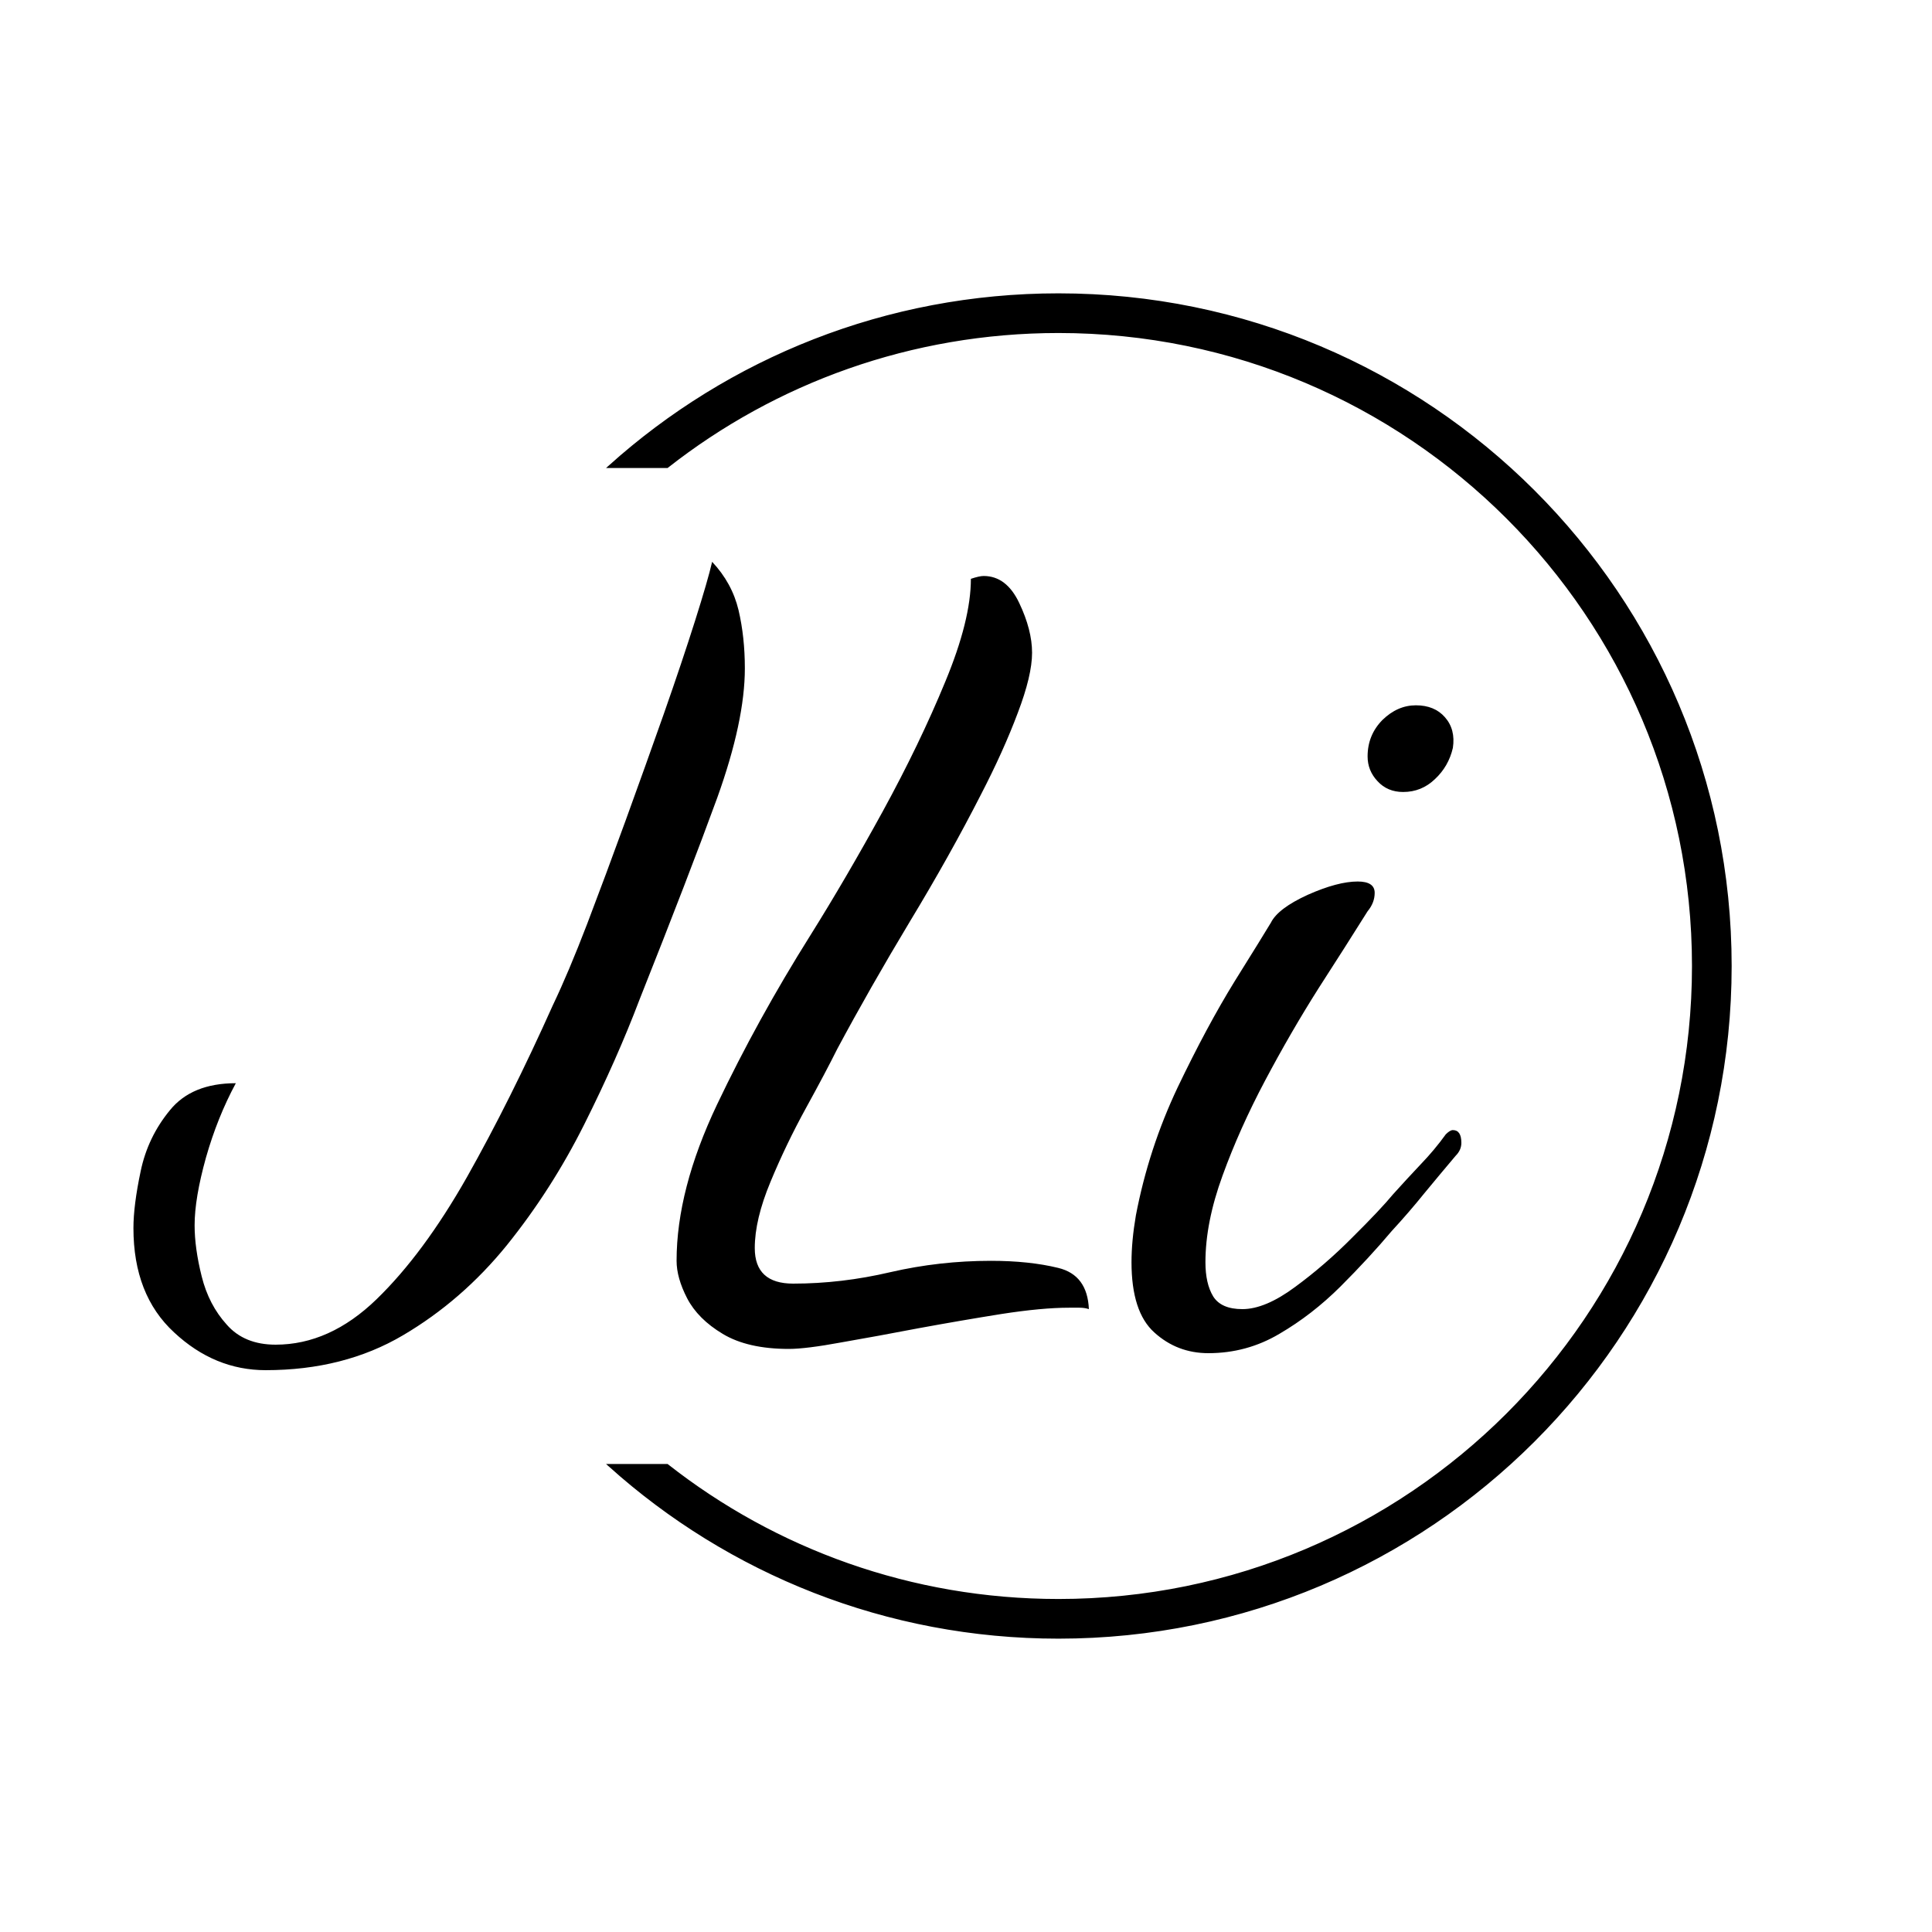 <svg version="1.2" xmlns="http://www.w3.org/2000/svg" viewBox="0 0 1500 1500" width="1500" height="1500">
	<title>logo-black-svg</title>
	<style>
		.s0 { fill: #ffffff } 
		.s1 { fill: #000000 } 
		.s2 { fill: #000000;stroke: #000000;stroke-width: 2.5 } 
		.s3 { fill: none } 
	</style>
	<path id="Layer" class="s0" d="m0 0h1500v1500h-1500z"/>
	<g id="Layer">
		<g id="Layer">
			<g id="tight-bounds">
				<g id="Layer">
					<g id="Layer">
						<g id="Layer">
						</g>
					</g>
					<g id="Layer">
						<g id="Layer">
							<g id="Layer">
								<g id="Layer">
									<g id="Layer">
										<g id="Layer">
											<g id="Layer">
												<g id="Layer">
													<g id="Layer">
														<g id="Layer">
															<g id="textblocktransform">
																<g id="textblock">
																	<g id="Layer">
																		<g id="Layer">
																			<g id="Layer">
																				<g id="Layer">
																					<path id="text-0" class="s1" d="m206.3 1063.8q-39.7 0-71.1-29.3-31.6-29.1-31.6-81 0-17.6 5.6-44.1 5.5-26.5 22.7-47.4 17-21 51.2-21-14.3 26.5-23.2 57.8-8.8 31.6-8.8 52.5 0 17.7 5.5 39.7 5.5 22.1 19.5 37.5 13.6 15.5 37.9 15.5 42 0 78.4-35.3 36.4-35.3 70.2-94.9 33.6-59.6 66.7-133.5 12.1-25.3 26.5-62.8 14.3-37.5 29.8-80.1 15.4-42.4 29.8-83.2 14.3-40.8 24.3-72.4 9.9-31.3 13.2-45.6 15.5 16.5 20.5 37.5 4.9 20.9 4.9 45.2 0 40.8-21.4 100.4-21.7 59.5-60.3 156.6-17.6 46.4-43 97.1-25.4 50.7-60.1 93.8-34.9 43-80.6 69.9-45.9 27.1-106.6 27.1zm406.2-16.5q-32 0-51.4-11.7-19.2-11.5-27.6-27.6-8.2-15.9-8.2-29.1 0-55.2 31.4-121.3 31.5-66.2 72.4-131.3 27.6-44.1 56.3-96.4 28.7-52.5 48.5-100.6 19.9-47.9 19.9-79.9 6.6-2.2 9.9-2.2 17.7 0 27.6 20.9 10 21 10 38.7 0 17.6-11.1 46.7-11 29.4-28.7 63.6-24.2 47.4-55.2 98.6-30.9 51.4-56.3 98.8-8.8 17.7-24.2 45.7-15.5 28.2-27.6 57.4-12.2 29.3-12.2 51.4 0 27.6 29.8 27.6 37.6 0 75.5-8.9 38.2-8.8 78-8.8 29.8 0 52.3 5.5 22.7 5.5 23.8 32-3.3-1.1-7.3-1.1-3.7 0-8.1 0-21 0-52.6 4.9-31.3 5-64 11-32.4 6.2-60 11-27.6 5.1-40.9 5.1zm476.9-432.4q-12.2 0-19.9-8.4-7.7-8.2-7.7-19.2 0-16.6 11.5-28.3 11.7-11.4 26-11.4 14.4 0 22.5 9.2 8.4 9.5 6.2 23.9-3.3 14.3-13.9 24.2-10.4 10-24.7 10zm-151.2 435.7q-24.3 0-42-16.1-17.7-15.9-17.7-54.5 0-16.5 3.4-36.4 9.9-51.8 32.4-99.3 22.7-47.4 44.2-82.3 21.6-34.6 28.2-45.6 5.5-11.1 28.7-21.7 23.2-10.3 38.7-10.3 13.2 0 13.2 8.8 0 7.7-5.5 14.3-16.6 26.5-38.2 60-21.4 33.8-41.3 71.3-19.9 37.5-33.1 73.9-13.3 36.4-13.3 67.3 0 16.6 6 26.5 6.2 9.9 22.7 9.9 17.7 0 40.9-17.2 23.2-17 44.6-38.6 21.6-21.4 31.6-33.5 11-12.2 21.4-23.2 10.6-11 19.4-23.2 3.3-3.3 5.5-3.3 6.6 0 6.6 9.9 0 5.6-4.4 10-12.1 14.3-24.3 29.1-12.1 15-25.3 29.3-17.7 21-39.8 43.1-22.1 22-47.5 36.8-25.3 15-55.1 15z"/>
																				</g>
																			</g>
																		</g>
																	</g>
																</g>
															</g>
														</g>
													</g>
												</g>
											</g>
										</g>
									</g>
								</g>
							</g>
							<g id="Layer">
								<path id="Layer" class="s2" d="m821.8 229c288 0 521.4 233.3 521.4 521 0 287.7-233.4 521-521.4 521-133.7 0-255.7-50.3-348-133.1h44.1c83.7 65.7 189.3 104.8 303.9 104.8 272.3 0 493.1-220.6 493.1-492.7 0-272.1-220.8-492.7-493.1-492.7-114.6 0-220.2 39.1-303.9 104.8h-44.1c92.3-82.8 214.3-133.1 348-133.1z"/>
							</g>
						</g>
					</g>
				</g>
				<path id="Layer" class="s3" d="m-215 229h1668.3v1042h-1668.3z"/>
			</g>
		</g>
	</g>
</svg>